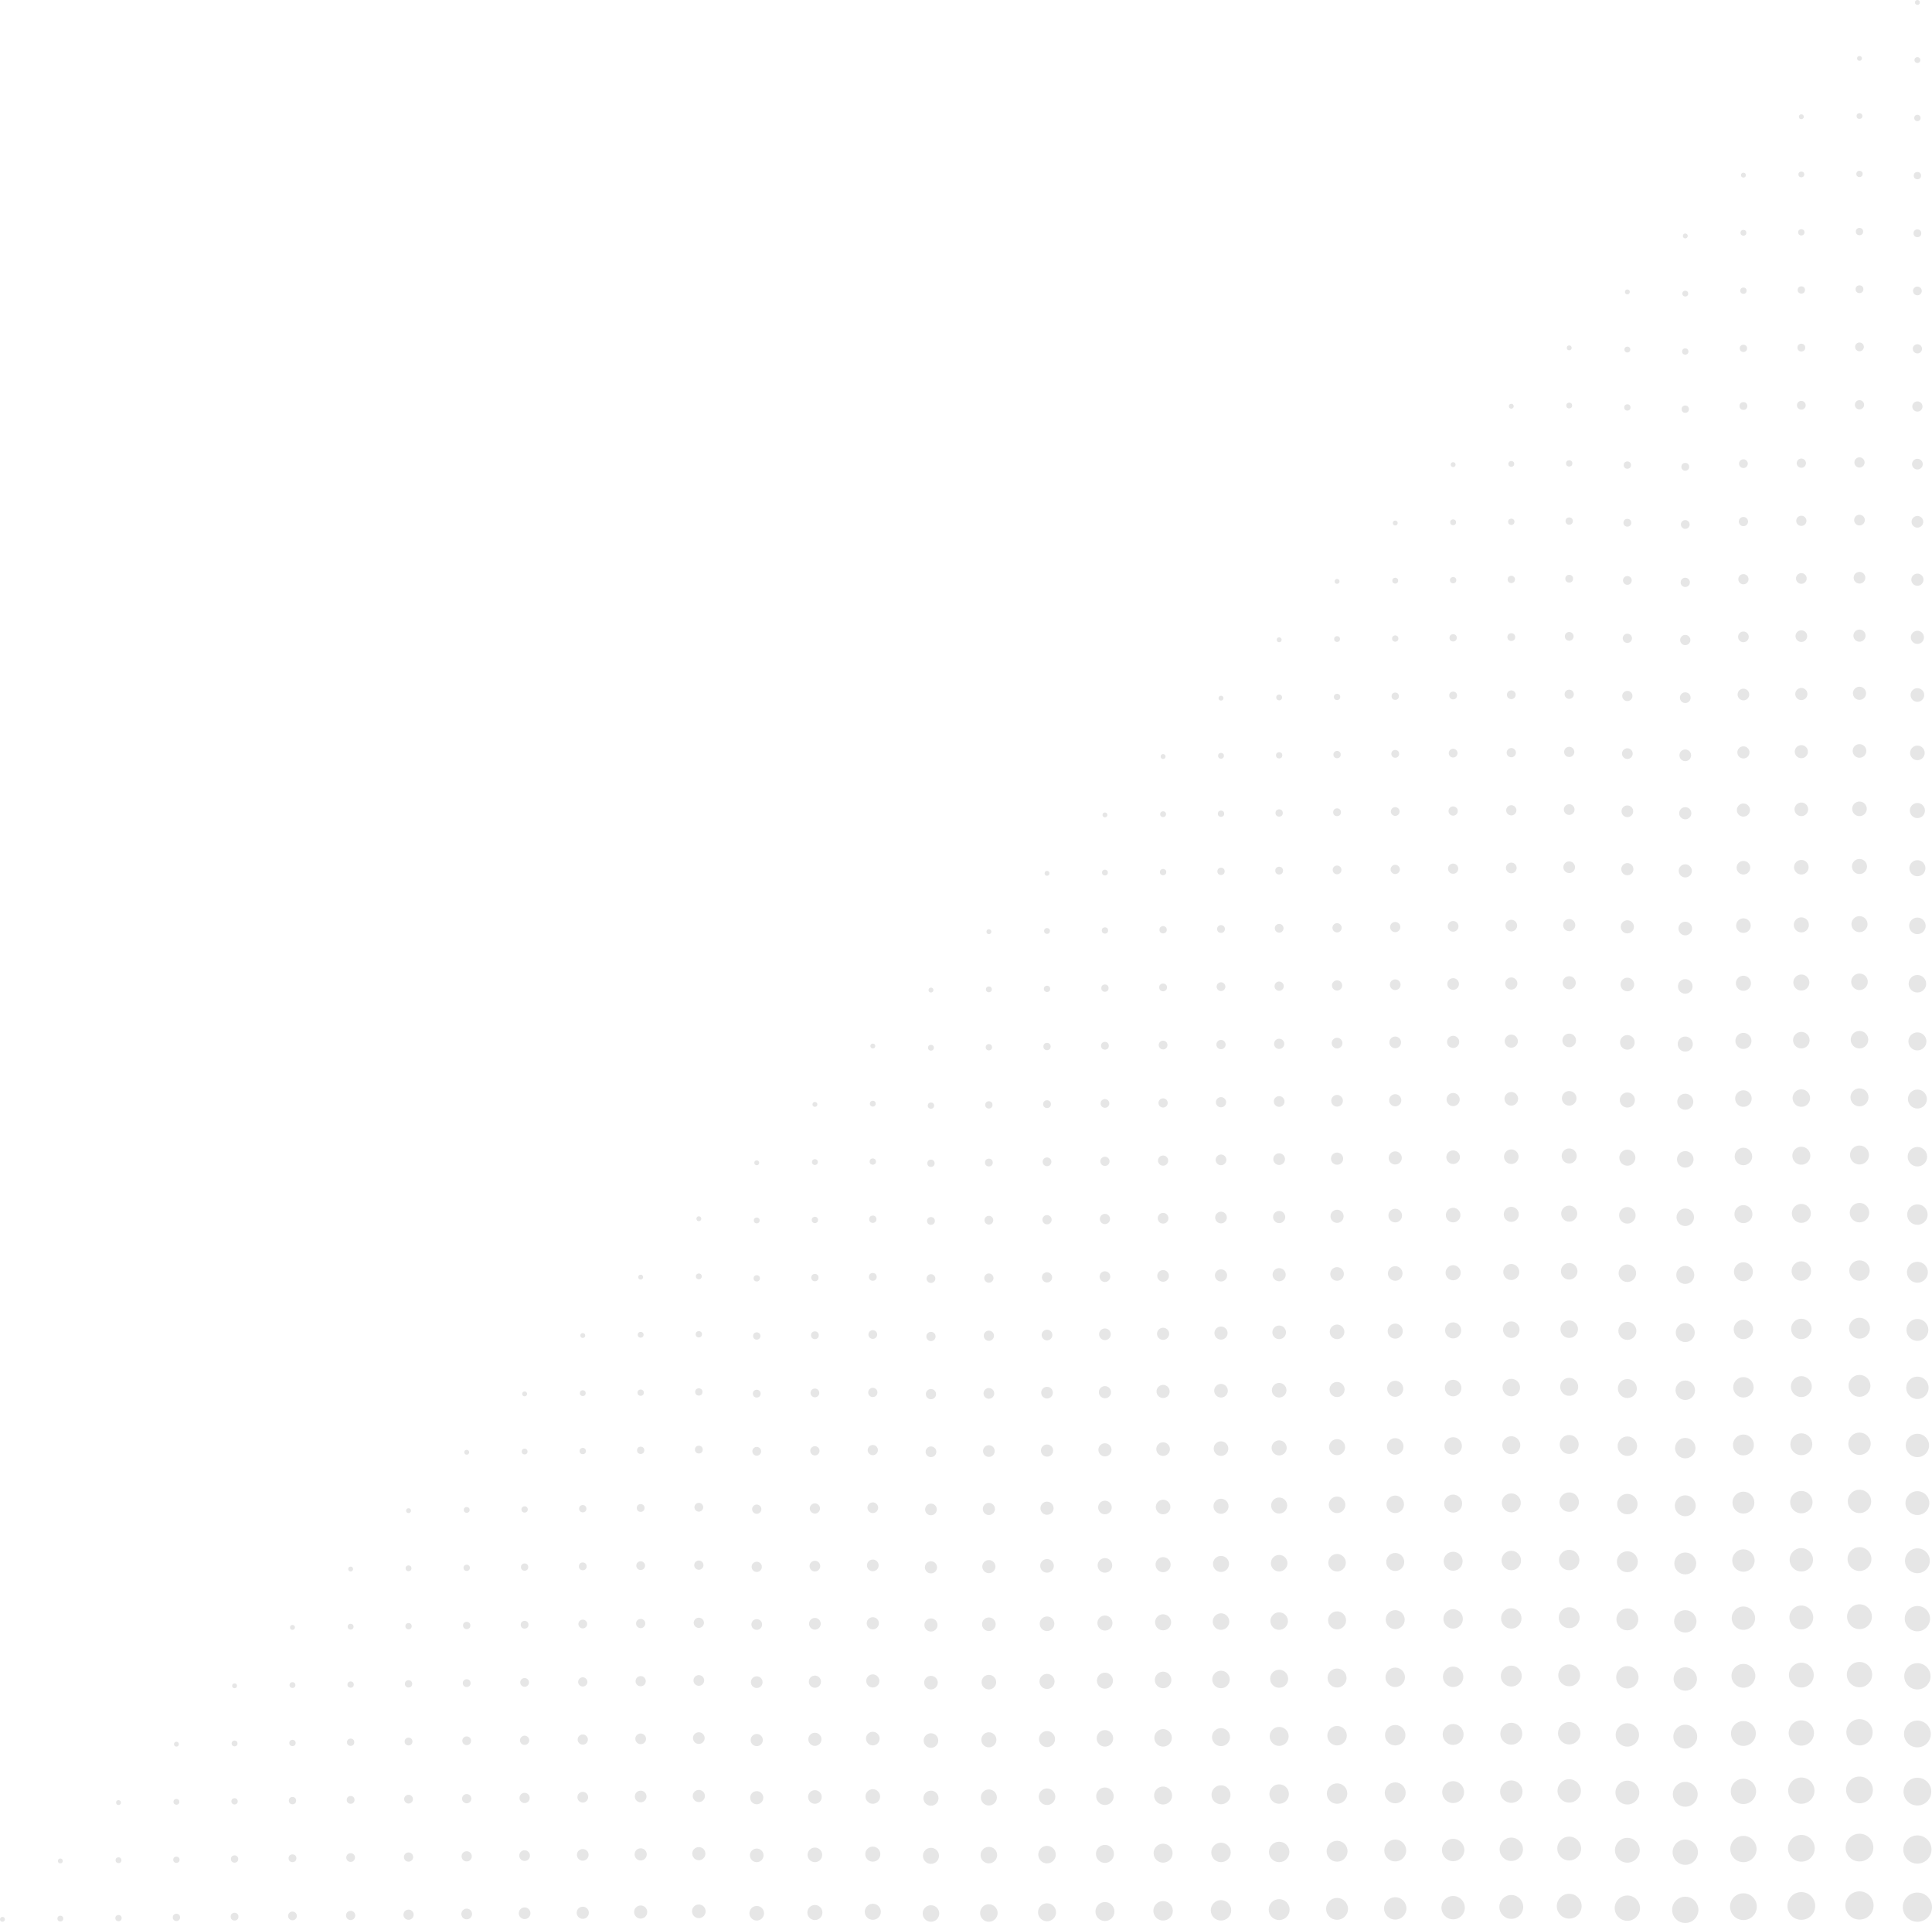 <?xml version="1.0" encoding="utf-8"?>
<!-- Generator: Adobe Illustrator 23.0.4, SVG Export Plug-In . SVG Version: 6.00 Build 0)  -->
<svg version="1.1" id="Layer_1" xmlns="http://www.w3.org/2000/svg" xmlns:xlink="http://www.w3.org/1999/xlink" x="0px" y="0px"
	 viewBox="0 0 794 790.5" style="enable-background:new 0 0 794 790.5;" xml:space="preserve">
<style type="text/css">
	.st0{opacity:0.1;}
</style>
<g class="st0">
	<g>
		<circle cx="788" cy="784" r="6"/>
		<circle cx="788" cy="760.3" r="5.8"/>
		<circle cx="788" cy="736.5" r="5.7"/>
		<circle cx="788" cy="712.8" r="5.5"/>
		<circle cx="788" cy="689.1" r="5.4"/>
		<circle cx="788" cy="665.4" r="5.2"/>
		<circle cx="788" cy="641.6" r="5.1"/>
		<circle cx="788" cy="617.9" r="4.9"/>
		<circle cx="788" cy="594.2" r="4.8"/>
		<circle cx="788" cy="570.5" r="4.6"/>
		<circle cx="788" cy="546.7" r="4.5"/>
		<circle cx="788" cy="523" r="4.3"/>
		<circle cx="788" cy="499.3" r="4.2"/>
		<circle cx="788" cy="475.5" r="4"/>
		<circle cx="788" cy="451.8" r="3.9"/>
		<circle cx="788" cy="428.1" r="3.7"/>
		<circle cx="788" cy="404.4" r="3.6"/>
		<circle cx="788" cy="380.6" r="3.4"/>
		<circle cx="788" cy="356.9" r="3.3"/>
		<circle cx="788" cy="333.2" r="3.1"/>
		<circle cx="788" cy="309.5" r="3"/>
		<circle cx="788" cy="285.7" r="2.8"/>
		<circle cx="788" cy="262" r="2.7"/>
		<circle cx="788" cy="238.3" r="2.5"/>
		<circle cx="788" cy="214.5" r="2.4"/>
		<circle cx="788" cy="190.8" r="2.2"/>
		<circle cx="788" cy="167.1" r="2.1"/>
		<circle cx="788" cy="143.4" r="1.9"/>
		<circle cx="788" cy="119.6" r="1.8"/>
		<circle cx="788" cy="95.9" r="1.6"/>
		<circle cx="788" cy="72.2" r="1.5"/>
		<circle cx="788" cy="48.5" r="1.3"/>
		<circle cx="788" cy="24.7" r="1.2"/>
		<circle cx="788" cy="1" r="1"/>
	</g>
	<g>
		<circle cx="764.2" cy="783.3" r="5.8"/>
		<circle cx="764.2" cy="759.5" r="5.7"/>
		<circle cx="764.2" cy="735.8" r="5.5"/>
		<circle cx="764.2" cy="712.1" r="5.4"/>
		<circle cx="764.2" cy="688.4" r="5.2"/>
		<circle cx="764.2" cy="664.6" r="5.1"/>
		<circle cx="764.2" cy="640.9" r="4.9"/>
		<circle cx="764.2" cy="617.2" r="4.8"/>
		<circle cx="764.2" cy="593.5" r="4.6"/>
		<circle cx="764.2" cy="569.7" r="4.5"/>
		<circle cx="764.2" cy="546" r="4.3"/>
		<circle cx="764.2" cy="522.3" r="4.2"/>
		<circle cx="764.2" cy="498.5" r="4"/>
		<circle cx="764.2" cy="474.8" r="3.9"/>
		<circle cx="764.2" cy="451.1" r="3.7"/>
		<circle cx="764.2" cy="427.4" r="3.6"/>
		<circle cx="764.2" cy="403.6" r="3.4"/>
		<circle cx="764.2" cy="379.9" r="3.3"/>
		<circle cx="764.2" cy="356.2" r="3.1"/>
		<circle cx="764.2" cy="332.5" r="3"/>
		<circle cx="764.2" cy="308.7" r="2.8"/>
		<circle cx="764.2" cy="285" r="2.7"/>
		<circle cx="764.2" cy="261.3" r="2.5"/>
		<circle cx="764.2" cy="237.5" r="2.4"/>
		<circle cx="764.2" cy="213.8" r="2.2"/>
		<circle cx="764.2" cy="190.1" r="2.1"/>
		<circle cx="764.2" cy="166.4" r="1.9"/>
		<circle cx="764.2" cy="142.6" r="1.8"/>
		<circle cx="764.2" cy="118.9" r="1.6"/>
		<circle cx="764.2" cy="95.2" r="1.5"/>
		<circle cx="764.2" cy="71.5" r="1.3"/>
		<circle cx="764.2" cy="47.7" r="1.2"/>
		<circle cx="764.2" cy="24" r="1"/>
	</g>
	<g>
		<circle cx="740.3" cy="783.5" r="5.7"/>
		<circle cx="740.3" cy="759.8" r="5.5"/>
		<circle cx="740.3" cy="736.1" r="5.4"/>
		<circle cx="740.3" cy="712.4" r="5.2"/>
		<circle cx="740.3" cy="688.6" r="5.1"/>
		<circle cx="740.3" cy="664.9" r="4.9"/>
		<circle cx="740.3" cy="641.2" r="4.8"/>
		<circle cx="740.3" cy="617.5" r="4.6"/>
		<circle cx="740.3" cy="593.7" r="4.5"/>
		<circle cx="740.3" cy="570" r="4.3"/>
		<circle cx="740.3" cy="546.3" r="4.2"/>
		<circle cx="740.3" cy="522.5" r="4"/>
		<circle cx="740.3" cy="498.8" r="3.9"/>
		<circle cx="740.3" cy="475.1" r="3.7"/>
		<circle cx="740.3" cy="451.4" r="3.6"/>
		<circle cx="740.3" cy="427.6" r="3.4"/>
		<circle cx="740.3" cy="403.9" r="3.3"/>
		<circle cx="740.3" cy="380.2" r="3.1"/>
		<circle cx="740.3" cy="356.5" r="3"/>
		<circle cx="740.3" cy="332.7" r="2.8"/>
		<circle cx="740.3" cy="309" r="2.7"/>
		<circle cx="740.3" cy="285.3" r="2.5"/>
		<circle cx="740.3" cy="261.5" r="2.4"/>
		<circle cx="740.3" cy="237.8" r="2.2"/>
		<circle cx="740.3" cy="214.1" r="2.1"/>
		<circle cx="740.3" cy="190.4" r="1.9"/>
		<circle cx="740.3" cy="166.6" r="1.8"/>
		<circle cx="740.3" cy="142.9" r="1.6"/>
		<circle cx="740.3" cy="119.2" r="1.5"/>
		<circle cx="740.3" cy="95.5" r="1.3"/>
		<circle cx="740.3" cy="71.7" r="1.2"/>
		<circle cx="740.3" cy="48" r="1"/>
	</g>
	<g>
		<circle cx="716.5" cy="783.8" r="5.5"/>
		<circle cx="716.5" cy="760.1" r="5.4"/>
		<circle cx="716.5" cy="736.4" r="5.2"/>
		<circle cx="716.5" cy="712.6" r="5.1"/>
		<circle cx="716.5" cy="688.9" r="4.9"/>
		<circle cx="716.5" cy="665.2" r="4.8"/>
		<circle cx="716.5" cy="641.5" r="4.6"/>
		<circle cx="716.5" cy="617.7" r="4.5"/>
		<circle cx="716.5" cy="594" r="4.3"/>
		<circle cx="716.5" cy="570.3" r="4.2"/>
		<circle cx="716.5" cy="546.5" r="4"/>
		<circle cx="716.5" cy="522.8" r="3.9"/>
		<circle cx="716.5" cy="499.1" r="3.7"/>
		<circle cx="716.5" cy="475.4" r="3.6"/>
		<circle cx="716.5" cy="451.6" r="3.4"/>
		<circle cx="716.5" cy="427.9" r="3.3"/>
		<circle cx="716.5" cy="404.2" r="3.1"/>
		<circle cx="716.5" cy="380.5" r="3"/>
		<circle cx="716.5" cy="356.7" r="2.8"/>
		<circle cx="716.5" cy="333" r="2.7"/>
		<circle cx="716.5" cy="309.3" r="2.5"/>
		<circle cx="716.5" cy="285.5" r="2.4"/>
		<circle cx="716.5" cy="261.8" r="2.2"/>
		<circle cx="716.5" cy="238.1" r="2.1"/>
		<circle cx="716.5" cy="214.4" r="1.9"/>
		<circle cx="716.5" cy="190.6" r="1.8"/>
		<circle cx="716.5" cy="166.9" r="1.6"/>
		<circle cx="716.5" cy="143.2" r="1.5"/>
		<circle cx="716.5" cy="119.5" r="1.3"/>
		<circle cx="716.5" cy="95.7" r="1.2"/>
		<circle cx="716.5" cy="72" r="1"/>
	</g>
	<g>
		<circle cx="692.6" cy="785.1" r="5.4"/>
		<circle cx="692.6" cy="761.4" r="5.2"/>
		<circle cx="692.6" cy="737.6" r="5.1"/>
		<circle cx="692.6" cy="713.9" r="4.9"/>
		<circle cx="692.6" cy="690.2" r="4.8"/>
		<circle cx="692.6" cy="666.5" r="4.6"/>
		<circle cx="692.6" cy="642.7" r="4.5"/>
		<circle cx="692.6" cy="619" r="4.3"/>
		<circle cx="692.6" cy="595.3" r="4.2"/>
		<circle cx="692.6" cy="571.5" r="4"/>
		<circle cx="692.6" cy="547.8" r="3.9"/>
		<circle cx="692.6" cy="524.1" r="3.7"/>
		<circle cx="692.6" cy="500.4" r="3.6"/>
		<circle cx="692.6" cy="476.6" r="3.4"/>
		<circle cx="692.6" cy="452.9" r="3.3"/>
		<circle cx="692.6" cy="429.2" r="3.1"/>
		<circle cx="692.6" cy="405.5" r="3"/>
		<circle cx="692.6" cy="381.7" r="2.8"/>
		<circle cx="692.6" cy="358" r="2.7"/>
		<circle cx="692.6" cy="334.3" r="2.5"/>
		<circle cx="692.6" cy="310.5" r="2.4"/>
		<circle cx="692.6" cy="286.8" r="2.2"/>
		<circle cx="692.6" cy="263.1" r="2.1"/>
		<circle cx="692.6" cy="239.4" r="1.9"/>
		<circle cx="692.6" cy="215.6" r="1.8"/>
		<circle cx="692.6" cy="191.9" r="1.6"/>
		<circle cx="692.6" cy="168.2" r="1.5"/>
		<circle cx="692.6" cy="144.5" r="1.3"/>
		<circle cx="692.6" cy="120.7" r="1.2"/>
		<circle cx="692.6" cy="97" r="1"/>
	</g>
	<g>
		<circle cx="668.8" cy="784.4" r="5.2"/>
		<circle cx="668.8" cy="760.6" r="5.1"/>
		<circle cx="668.8" cy="736.9" r="4.9"/>
		<circle cx="668.8" cy="713.2" r="4.8"/>
		<circle cx="668.8" cy="689.5" r="4.6"/>
		<circle cx="668.8" cy="665.7" r="4.5"/>
		<circle cx="668.8" cy="642" r="4.3"/>
		<circle cx="668.8" cy="618.3" r="4.2"/>
		<circle cx="668.8" cy="594.5" r="4"/>
		<circle cx="668.8" cy="570.8" r="3.9"/>
		<circle cx="668.8" cy="547.1" r="3.7"/>
		<circle cx="668.8" cy="523.4" r="3.6"/>
		<circle cx="668.8" cy="499.6" r="3.4"/>
		<circle cx="668.8" cy="475.9" r="3.3"/>
		<circle cx="668.8" cy="452.2" r="3.1"/>
		<circle cx="668.8" cy="428.5" r="3"/>
		<circle cx="668.8" cy="404.7" r="2.8"/>
		<circle cx="668.8" cy="381" r="2.7"/>
		<circle cx="668.8" cy="357.3" r="2.5"/>
		<circle cx="668.8" cy="333.5" r="2.4"/>
		<circle cx="668.8" cy="309.8" r="2.2"/>
		<circle cx="668.8" cy="286.1" r="2.1"/>
		<circle cx="668.8" cy="262.4" r="1.9"/>
		<circle cx="668.8" cy="238.6" r="1.8"/>
		<circle cx="668.8" cy="214.9" r="1.6"/>
		<circle cx="668.8" cy="191.2" r="1.5"/>
		<circle cx="668.8" cy="167.5" r="1.3"/>
		<circle cx="668.8" cy="143.7" r="1.2"/>
		<circle cx="668.8" cy="120" r="1"/>
	</g>
	<g>
		<circle cx="644.9" cy="783.6" r="5.1"/>
		<circle cx="644.9" cy="759.9" r="4.9"/>
		<circle cx="644.9" cy="736.2" r="4.8"/>
		<circle cx="644.9" cy="712.5" r="4.6"/>
		<circle cx="644.9" cy="688.7" r="4.5"/>
		<circle cx="644.9" cy="665" r="4.3"/>
		<circle cx="644.9" cy="641.3" r="4.2"/>
		<circle cx="644.9" cy="617.5" r="4"/>
		<circle cx="644.9" cy="593.8" r="3.9"/>
		<circle cx="644.9" cy="570.1" r="3.7"/>
		<circle cx="644.9" cy="546.4" r="3.6"/>
		<circle cx="644.9" cy="522.6" r="3.4"/>
		<circle cx="644.9" cy="498.9" r="3.3"/>
		<circle cx="644.9" cy="475.2" r="3.1"/>
		<circle cx="644.9" cy="451.5" r="3"/>
		<circle cx="644.9" cy="427.7" r="2.8"/>
		<circle cx="644.9" cy="404" r="2.7"/>
		<circle cx="644.9" cy="380.3" r="2.5"/>
		<circle cx="644.9" cy="356.5" r="2.4"/>
		<circle cx="644.9" cy="332.8" r="2.2"/>
		<circle cx="644.9" cy="309.1" r="2.1"/>
		<circle cx="644.9" cy="285.4" r="1.9"/>
		<circle cx="644.9" cy="261.6" r="1.8"/>
		<circle cx="644.9" cy="237.9" r="1.6"/>
		<circle cx="644.9" cy="214.2" r="1.5"/>
		<circle cx="644.9" cy="190.5" r="1.3"/>
		<circle cx="644.9" cy="166.7" r="1.2"/>
		<circle cx="644.9" cy="143" r="1"/>
	</g>
	<g>
		<circle cx="621.1" cy="783.9" r="4.9"/>
		<circle cx="621.1" cy="760.2" r="4.8"/>
		<circle cx="621.1" cy="736.5" r="4.6"/>
		<circle cx="621.1" cy="712.7" r="4.5"/>
		<circle cx="621.1" cy="689" r="4.3"/>
		<circle cx="621.1" cy="665.3" r="4.2"/>
		<circle cx="621.1" cy="641.5" r="4"/>
		<circle cx="621.1" cy="617.8" r="3.9"/>
		<circle cx="621.1" cy="594.1" r="3.7"/>
		<circle cx="621.1" cy="570.4" r="3.6"/>
		<circle cx="621.1" cy="546.6" r="3.4"/>
		<circle cx="621.1" cy="522.9" r="3.3"/>
		<circle cx="621.1" cy="499.2" r="3.1"/>
		<circle cx="621.1" cy="475.5" r="3"/>
		<circle cx="621.1" cy="451.7" r="2.8"/>
		<circle cx="621.1" cy="428" r="2.7"/>
		<circle cx="621.1" cy="404.3" r="2.5"/>
		<circle cx="621.1" cy="380.5" r="2.4"/>
		<circle cx="621.1" cy="356.8" r="2.2"/>
		<circle cx="621.1" cy="333.1" r="2.1"/>
		<circle cx="621.1" cy="309.4" r="1.9"/>
		<circle cx="621.1" cy="285.6" r="1.8"/>
		<circle cx="621.1" cy="261.9" r="1.6"/>
		<circle cx="621.1" cy="238.2" r="1.5"/>
		<circle cx="621.1" cy="214.5" r="1.3"/>
		<circle cx="621.1" cy="190.7" r="1.2"/>
		<circle cx="621.1" cy="167" r="1"/>
	</g>
	<g>
		<circle cx="597.2" cy="784.2" r="4.8"/>
		<circle cx="597.2" cy="760.5" r="4.6"/>
		<circle cx="597.2" cy="736.7" r="4.5"/>
		<circle cx="597.2" cy="713" r="4.3"/>
		<circle cx="597.2" cy="689.3" r="4.2"/>
		<circle cx="597.2" cy="665.5" r="4"/>
		<circle cx="597.2" cy="641.8" r="3.9"/>
		<circle cx="597.2" cy="618.1" r="3.7"/>
		<circle cx="597.2" cy="594.4" r="3.6"/>
		<circle cx="597.2" cy="570.6" r="3.4"/>
		<circle cx="597.2" cy="546.9" r="3.3"/>
		<circle cx="597.2" cy="523.2" r="3.1"/>
		<circle cx="597.2" cy="499.5" r="3"/>
		<circle cx="597.2" cy="475.7" r="2.8"/>
		<circle cx="597.2" cy="452" r="2.7"/>
		<circle cx="597.2" cy="428.3" r="2.5"/>
		<circle cx="597.2" cy="404.5" r="2.4"/>
		<circle cx="597.2" cy="380.8" r="2.2"/>
		<circle cx="597.2" cy="357.1" r="2.1"/>
		<circle cx="597.2" cy="333.4" r="1.9"/>
		<circle cx="597.2" cy="309.6" r="1.8"/>
		<circle cx="597.2" cy="285.9" r="1.6"/>
		<circle cx="597.2" cy="262.2" r="1.5"/>
		<circle cx="597.2" cy="238.5" r="1.3"/>
		<circle cx="597.2" cy="214.7" r="1.2"/>
		<circle cx="597.2" cy="191" r="1"/>
	</g>
	<g>
		<circle cx="573.4" cy="784.5" r="4.6"/>
		<circle cx="573.4" cy="760.7" r="4.5"/>
		<circle cx="573.4" cy="737" r="4.3"/>
		<circle cx="573.4" cy="713.3" r="4.2"/>
		<circle cx="573.4" cy="689.5" r="4"/>
		<circle cx="573.4" cy="665.8" r="3.9"/>
		<circle cx="573.4" cy="642.1" r="3.7"/>
		<circle cx="573.4" cy="618.4" r="3.6"/>
		<circle cx="573.4" cy="594.6" r="3.4"/>
		<circle cx="573.4" cy="570.9" r="3.3"/>
		<circle cx="573.4" cy="547.2" r="3.1"/>
		<circle cx="573.4" cy="523.5" r="3"/>
		<circle cx="573.4" cy="499.7" r="2.8"/>
		<circle cx="573.4" cy="476" r="2.7"/>
		<circle cx="573.4" cy="452.3" r="2.5"/>
		<circle cx="573.4" cy="428.5" r="2.4"/>
		<circle cx="573.4" cy="404.8" r="2.2"/>
		<circle cx="573.4" cy="381.1" r="2.1"/>
		<circle cx="573.4" cy="357.4" r="1.9"/>
		<circle cx="573.4" cy="333.6" r="1.8"/>
		<circle cx="573.4" cy="309.9" r="1.6"/>
		<circle cx="573.4" cy="286.2" r="1.5"/>
		<circle cx="573.4" cy="262.5" r="1.3"/>
		<circle cx="573.4" cy="238.7" r="1.2"/>
		<circle cx="573.4" cy="215" r="1"/>
	</g>
	<g>
		<circle cx="549.5" cy="784.7" r="4.5"/>
		<circle cx="549.5" cy="761" r="4.3"/>
		<circle cx="549.5" cy="737.3" r="4.2"/>
		<circle cx="549.5" cy="713.5" r="4"/>
		<circle cx="549.5" cy="689.8" r="3.9"/>
		<circle cx="549.5" cy="666.1" r="3.7"/>
		<circle cx="549.5" cy="642.4" r="3.6"/>
		<circle cx="549.5" cy="618.6" r="3.4"/>
		<circle cx="549.5" cy="594.9" r="3.3"/>
		<circle cx="549.5" cy="571.2" r="3.1"/>
		<circle cx="549.5" cy="547.5" r="3"/>
		<circle cx="549.5" cy="523.7" r="2.8"/>
		<circle cx="549.5" cy="500" r="2.7"/>
		<circle cx="549.5" cy="476.3" r="2.5"/>
		<circle cx="549.5" cy="452.5" r="2.4"/>
		<circle cx="549.5" cy="428.8" r="2.2"/>
		<circle cx="549.5" cy="405.1" r="2.1"/>
		<circle cx="549.5" cy="381.4" r="1.9"/>
		<circle cx="549.5" cy="357.6" r="1.8"/>
		<circle cx="549.5" cy="333.9" r="1.6"/>
		<circle cx="549.5" cy="310.2" r="1.5"/>
		<circle cx="549.5" cy="286.5" r="1.3"/>
		<circle cx="549.5" cy="262.7" r="1.2"/>
		<circle cx="549.5" cy="239" r="1"/>
	</g>
	<g>
		<circle cx="525.7" cy="785" r="4.3"/>
		<circle cx="525.7" cy="761.3" r="4.2"/>
		<circle cx="525.7" cy="737.5" r="4"/>
		<circle cx="525.7" cy="713.8" r="3.9"/>
		<circle cx="525.7" cy="690.1" r="3.7"/>
		<circle cx="525.7" cy="666.4" r="3.6"/>
		<circle cx="525.7" cy="642.6" r="3.4"/>
		<circle cx="525.7" cy="618.9" r="3.3"/>
		<circle cx="525.7" cy="595.2" r="3.1"/>
		<circle cx="525.7" cy="571.5" r="3"/>
		<circle cx="525.7" cy="547.7" r="2.8"/>
		<circle cx="525.7" cy="524" r="2.7"/>
		<circle cx="525.7" cy="500.3" r="2.5"/>
		<circle cx="525.7" cy="476.5" r="2.4"/>
		<circle cx="525.7" cy="452.8" r="2.2"/>
		<circle cx="525.7" cy="429.1" r="2.1"/>
		<circle cx="525.7" cy="405.4" r="1.9"/>
		<circle cx="525.7" cy="381.6" r="1.8"/>
		<circle cx="525.7" cy="357.9" r="1.6"/>
		<circle cx="525.7" cy="334.2" r="1.5"/>
		<circle cx="525.7" cy="310.5" r="1.3"/>
		<circle cx="525.7" cy="286.7" r="1.2"/>
		<circle cx="525.7" cy="263" r="1"/>
	</g>
	<g>
		<circle cx="501.8" cy="785.3" r="4.2"/>
		<circle cx="501.8" cy="761.5" r="4"/>
		<circle cx="501.8" cy="737.8" r="3.9"/>
		<circle cx="501.8" cy="714.1" r="3.7"/>
		<circle cx="501.8" cy="690.4" r="3.6"/>
		<circle cx="501.8" cy="666.6" r="3.4"/>
		<circle cx="501.8" cy="642.9" r="3.3"/>
		<circle cx="501.8" cy="619.2" r="3.1"/>
		<circle cx="501.8" cy="595.5" r="3"/>
		<circle cx="501.8" cy="571.7" r="2.8"/>
		<circle cx="501.8" cy="548" r="2.7"/>
		<circle cx="501.8" cy="524.3" r="2.5"/>
		<circle cx="501.8" cy="500.5" r="2.4"/>
		<circle cx="501.8" cy="476.8" r="2.2"/>
		<circle cx="501.8" cy="453.1" r="2.1"/>
		<circle cx="501.8" cy="429.4" r="1.9"/>
		<circle cx="501.8" cy="405.6" r="1.8"/>
		<circle cx="501.8" cy="381.9" r="1.6"/>
		<circle cx="501.8" cy="358.2" r="1.5"/>
		<circle cx="501.8" cy="334.5" r="1.3"/>
		<circle cx="501.8" cy="310.7" r="1.2"/>
		<circle cx="501.8" cy="287" r="1"/>
	</g>
	<g>
		<circle cx="478" cy="785.5" r="4"/>
		<circle cx="478" cy="761.8" r="3.9"/>
		<circle cx="478" cy="738.1" r="3.7"/>
		<circle cx="478" cy="714.4" r="3.6"/>
		<circle cx="478" cy="690.6" r="3.4"/>
		<circle cx="478" cy="666.9" r="3.3"/>
		<circle cx="478" cy="643.2" r="3.1"/>
		<circle cx="478" cy="619.5" r="3"/>
		<circle cx="478" cy="595.7" r="2.8"/>
		<circle cx="478" cy="572" r="2.7"/>
		<circle cx="478" cy="548.3" r="2.5"/>
		<circle cx="478" cy="524.5" r="2.4"/>
		<circle cx="478" cy="500.8" r="2.2"/>
		<circle cx="478" cy="477.1" r="2.1"/>
		<circle cx="478" cy="453.4" r="1.9"/>
		<circle cx="478" cy="429.6" r="1.8"/>
		<circle cx="478" cy="405.9" r="1.6"/>
		<circle cx="478" cy="382.2" r="1.5"/>
		<circle cx="478" cy="358.5" r="1.3"/>
		<circle cx="478" cy="334.7" r="1.2"/>
		<circle cx="478" cy="311" r="1"/>
	</g>
	<g>
		<circle cx="454.1" cy="785.8" r="3.9"/>
		<circle cx="454.1" cy="762.1" r="3.7"/>
		<circle cx="454.1" cy="738.4" r="3.6"/>
		<circle cx="454.1" cy="714.6" r="3.4"/>
		<circle cx="454.1" cy="690.9" r="3.3"/>
		<circle cx="454.1" cy="667.2" r="3.1"/>
		<circle cx="454.1" cy="643.5" r="3"/>
		<circle cx="454.1" cy="619.7" r="2.8"/>
		<circle cx="454.1" cy="596" r="2.7"/>
		<circle cx="454.1" cy="572.3" r="2.5"/>
		<circle cx="454.1" cy="548.5" r="2.4"/>
		<circle cx="454.1" cy="524.8" r="2.2"/>
		<circle cx="454.1" cy="501.1" r="2.1"/>
		<circle cx="454.1" cy="477.4" r="1.9"/>
		<circle cx="454.1" cy="453.6" r="1.8"/>
		<circle cx="454.1" cy="429.9" r="1.6"/>
		<circle cx="454.1" cy="406.2" r="1.5"/>
		<circle cx="454.1" cy="382.5" r="1.3"/>
		<circle cx="454.1" cy="358.7" r="1.2"/>
		<circle cx="454.1" cy="335" r="1"/>
	</g>
	<g>
		<circle cx="430.3" cy="786.1" r="3.7"/>
		<circle cx="430.3" cy="762.4" r="3.6"/>
		<circle cx="430.3" cy="738.6" r="3.4"/>
		<circle cx="430.3" cy="714.9" r="3.3"/>
		<circle cx="430.3" cy="691.2" r="3.1"/>
		<circle cx="430.3" cy="667.5" r="3"/>
		<circle cx="430.3" cy="643.7" r="2.8"/>
		<circle cx="430.3" cy="620" r="2.7"/>
		<circle cx="430.3" cy="596.3" r="2.5"/>
		<circle cx="430.3" cy="572.5" r="2.4"/>
		<circle cx="430.3" cy="548.8" r="2.2"/>
		<circle cx="430.3" cy="525.1" r="2.1"/>
		<circle cx="430.3" cy="501.4" r="1.9"/>
		<circle cx="430.3" cy="477.6" r="1.8"/>
		<circle cx="430.3" cy="453.9" r="1.6"/>
		<circle cx="430.3" cy="430.2" r="1.5"/>
		<circle cx="430.3" cy="406.5" r="1.3"/>
		<circle cx="430.3" cy="382.7" r="1.2"/>
		<circle cx="430.3" cy="359" r="1"/>
	</g>
	<g>
		<circle cx="406.4" cy="786.4" r="3.6"/>
		<circle cx="406.4" cy="762.6" r="3.4"/>
		<circle cx="406.4" cy="738.9" r="3.3"/>
		<circle cx="406.4" cy="715.2" r="3.1"/>
		<circle cx="406.4" cy="691.5" r="3"/>
		<circle cx="406.4" cy="667.7" r="2.8"/>
		<circle cx="406.4" cy="644" r="2.7"/>
		<circle cx="406.4" cy="620.3" r="2.5"/>
		<circle cx="406.4" cy="596.5" r="2.4"/>
		<circle cx="406.4" cy="572.8" r="2.2"/>
		<circle cx="406.4" cy="549.1" r="2.1"/>
		<circle cx="406.4" cy="525.4" r="1.9"/>
		<circle cx="406.4" cy="501.6" r="1.8"/>
		<circle cx="406.4" cy="477.9" r="1.6"/>
		<circle cx="406.4" cy="454.2" r="1.5"/>
		<circle cx="406.4" cy="430.5" r="1.3"/>
		<circle cx="406.4" cy="406.7" r="1.2"/>
		<circle cx="406.4" cy="383" r="1"/>
	</g>
	<g>
		<circle cx="382.6" cy="786.6" r="3.4"/>
		<circle cx="382.6" cy="762.9" r="3.3"/>
		<circle cx="382.6" cy="739.2" r="3.1"/>
		<circle cx="382.6" cy="715.5" r="3"/>
		<circle cx="382.6" cy="691.7" r="2.8"/>
		<circle cx="382.6" cy="668" r="2.7"/>
		<circle cx="382.6" cy="644.3" r="2.5"/>
		<circle cx="382.6" cy="620.5" r="2.4"/>
		<circle cx="382.6" cy="596.8" r="2.2"/>
		<circle cx="382.6" cy="573.1" r="2.1"/>
		<circle cx="382.6" cy="549.4" r="1.9"/>
		<circle cx="382.6" cy="525.6" r="1.8"/>
		<circle cx="382.6" cy="501.9" r="1.6"/>
		<circle cx="382.6" cy="478.2" r="1.5"/>
		<circle cx="382.6" cy="454.5" r="1.3"/>
		<circle cx="382.6" cy="430.7" r="1.2"/>
		<circle cx="382.6" cy="407" r="1"/>
	</g>
	<g>
		<circle cx="358.7" cy="785.9" r="3.3"/>
		<circle cx="358.7" cy="762.2" r="3.1"/>
		<circle cx="358.7" cy="738.5" r="3"/>
		<circle cx="358.7" cy="714.7" r="2.8"/>
		<circle cx="358.7" cy="691" r="2.7"/>
		<circle cx="358.7" cy="667.3" r="2.5"/>
		<circle cx="358.7" cy="643.5" r="2.4"/>
		<circle cx="358.7" cy="619.8" r="2.2"/>
		<circle cx="358.7" cy="596.1" r="2.1"/>
		<circle cx="358.7" cy="572.4" r="1.9"/>
		<circle cx="358.7" cy="548.6" r="1.8"/>
		<circle cx="358.7" cy="524.9" r="1.6"/>
		<circle cx="358.7" cy="501.2" r="1.5"/>
		<circle cx="358.7" cy="477.5" r="1.3"/>
		<circle cx="358.7" cy="453.7" r="1.2"/>
		<circle cx="358.7" cy="430" r="1"/>
	</g>
	<g>
		<circle cx="334.9" cy="786.2" r="3.1"/>
		<circle cx="334.9" cy="762.5" r="3"/>
		<circle cx="334.9" cy="738.7" r="2.8"/>
		<circle cx="334.9" cy="715" r="2.7"/>
		<circle cx="334.9" cy="691.3" r="2.5"/>
		<circle cx="334.9" cy="667.5" r="2.4"/>
		<circle cx="334.9" cy="643.8" r="2.2"/>
		<circle cx="334.9" cy="620.1" r="2.1"/>
		<circle cx="334.9" cy="596.4" r="1.9"/>
		<circle cx="334.9" cy="572.6" r="1.8"/>
		<circle cx="334.9" cy="548.9" r="1.6"/>
		<circle cx="334.9" cy="525.2" r="1.5"/>
		<circle cx="334.9" cy="501.5" r="1.3"/>
		<circle cx="334.9" cy="477.7" r="1.2"/>
		<circle cx="334.9" cy="454" r="1"/>
	</g>
	<g>
		<circle cx="311" cy="786.5" r="3"/>
		<circle cx="311" cy="762.7" r="2.8"/>
		<circle cx="311" cy="739" r="2.7"/>
		<circle cx="311" cy="715.3" r="2.5"/>
		<circle cx="311" cy="691.5" r="2.4"/>
		<circle cx="311" cy="667.8" r="2.2"/>
		<circle cx="311" cy="644.1" r="2.1"/>
		<circle cx="311" cy="620.4" r="1.9"/>
		<circle cx="311" cy="596.6" r="1.8"/>
		<circle cx="311" cy="572.9" r="1.6"/>
		<circle cx="311" cy="549.2" r="1.5"/>
		<circle cx="311" cy="525.5" r="1.3"/>
		<circle cx="311" cy="501.7" r="1.2"/>
		<circle cx="311" cy="478" r="1"/>
	</g>
	<g>
		<circle cx="287.2" cy="785.7" r="2.8"/>
		<circle cx="287.2" cy="762" r="2.7"/>
		<circle cx="287.2" cy="738.3" r="2.5"/>
		<circle cx="287.2" cy="714.5" r="2.4"/>
		<circle cx="287.2" cy="690.8" r="2.2"/>
		<circle cx="287.2" cy="667.1" r="2.1"/>
		<circle cx="287.2" cy="643.4" r="1.9"/>
		<circle cx="287.2" cy="619.6" r="1.8"/>
		<circle cx="287.2" cy="595.9" r="1.6"/>
		<circle cx="287.2" cy="572.2" r="1.5"/>
		<circle cx="287.2" cy="548.5" r="1.3"/>
		<circle cx="287.2" cy="524.7" r="1.2"/>
		<circle cx="287.2" cy="501" r="1"/>
	</g>
	<g>
		<circle cx="263.3" cy="786" r="2.7"/>
		<circle cx="263.3" cy="762.3" r="2.5"/>
		<circle cx="263.3" cy="738.5" r="2.4"/>
		<circle cx="263.3" cy="714.8" r="2.2"/>
		<circle cx="263.3" cy="691.1" r="2.1"/>
		<circle cx="263.3" cy="667.4" r="1.9"/>
		<circle cx="263.3" cy="643.6" r="1.8"/>
		<circle cx="263.3" cy="619.9" r="1.6"/>
		<circle cx="263.3" cy="596.2" r="1.5"/>
		<circle cx="263.3" cy="572.5" r="1.3"/>
		<circle cx="263.3" cy="548.7" r="1.2"/>
		<circle cx="263.3" cy="525" r="1"/>
	</g>
	<g>
		<circle cx="239.5" cy="786.3" r="2.5"/>
		<circle cx="239.5" cy="762.5" r="2.4"/>
		<circle cx="239.5" cy="738.8" r="2.2"/>
		<circle cx="239.5" cy="715.1" r="2.1"/>
		<circle cx="239.5" cy="691.4" r="1.9"/>
		<circle cx="239.5" cy="667.6" r="1.8"/>
		<circle cx="239.5" cy="643.9" r="1.6"/>
		<circle cx="239.5" cy="620.2" r="1.5"/>
		<circle cx="239.5" cy="596.5" r="1.3"/>
		<circle cx="239.5" cy="572.7" r="1.2"/>
		<circle cx="239.5" cy="549" r="1"/>
	</g>
	<g>
		<circle cx="215.6" cy="786.5" r="2.4"/>
		<circle cx="215.6" cy="762.8" r="2.2"/>
		<circle cx="215.6" cy="739.1" r="2.1"/>
		<circle cx="215.6" cy="715.4" r="1.9"/>
		<circle cx="215.6" cy="691.6" r="1.8"/>
		<circle cx="215.6" cy="667.9" r="1.6"/>
		<circle cx="215.6" cy="644.2" r="1.5"/>
		<circle cx="215.6" cy="620.5" r="1.3"/>
		<circle cx="215.6" cy="596.7" r="1.2"/>
		<circle cx="215.6" cy="573" r="1"/>
	</g>
	<g>
		<circle cx="191.8" cy="786.8" r="2.2"/>
		<circle cx="191.8" cy="763.1" r="2.1"/>
		<circle cx="191.8" cy="739.4" r="1.9"/>
		<circle cx="191.8" cy="715.6" r="1.8"/>
		<circle cx="191.8" cy="691.9" r="1.6"/>
		<circle cx="191.8" cy="668.2" r="1.5"/>
		<circle cx="191.8" cy="644.5" r="1.3"/>
		<circle cx="191.8" cy="620.7" r="1.2"/>
		<circle cx="191.8" cy="597" r="1"/>
	</g>
	<g>
		<circle cx="167.9" cy="787.1" r="2.1"/>
		<circle cx="167.9" cy="763.4" r="1.9"/>
		<circle cx="167.9" cy="739.6" r="1.8"/>
		<circle cx="167.9" cy="715.9" r="1.6"/>
		<circle cx="167.9" cy="692.2" r="1.5"/>
		<circle cx="167.9" cy="668.5" r="1.3"/>
		<circle cx="167.9" cy="644.7" r="1.2"/>
		<circle cx="167.9" cy="621" r="1"/>
	</g>
	<g>
		<circle cx="144.1" cy="787.4" r="1.9"/>
		<circle cx="144.1" cy="763.6" r="1.8"/>
		<circle cx="144.1" cy="739.9" r="1.6"/>
		<circle cx="144.1" cy="716.2" r="1.5"/>
		<circle cx="144.1" cy="692.5" r="1.3"/>
		<circle cx="144.1" cy="668.7" r="1.2"/>
		<circle cx="144.1" cy="645" r="1"/>
	</g>
	<g>
		<circle cx="120.2" cy="787.6" r="1.8"/>
		<circle cx="120.2" cy="763.9" r="1.6"/>
		<circle cx="120.2" cy="740.2" r="1.5"/>
		<circle cx="120.2" cy="716.5" r="1.3"/>
		<circle cx="120.2" cy="692.7" r="1.2"/>
		<circle cx="120.2" cy="669" r="1"/>
	</g>
	<g>
		<circle cx="96.4" cy="787.9" r="1.6"/>
		<circle cx="96.4" cy="764.2" r="1.5"/>
		<circle cx="96.4" cy="740.5" r="1.3"/>
		<circle cx="96.4" cy="716.7" r="1.2"/>
		<circle cx="96.4" cy="693" r="1"/>
	</g>
	<g>
		<circle cx="72.5" cy="788.2" r="1.5"/>
		<circle cx="72.5" cy="764.5" r="1.3"/>
		<circle cx="72.5" cy="740.7" r="1.2"/>
		<circle cx="72.5" cy="717" r="1"/>
	</g>
	<g>
		<circle cx="48.7" cy="788.5" r="1.3"/>
		<circle cx="48.7" cy="764.7" r="1.2"/>
		<circle cx="48.7" cy="741" r="1"/>
	</g>
	<g>
		<circle cx="24.8" cy="788.7" r="1.2"/>
		<circle cx="24.8" cy="765" r="1"/>
	</g>
	<g>
		<circle cx="1" cy="789" r="1"/>
	</g>
</g>
</svg>

